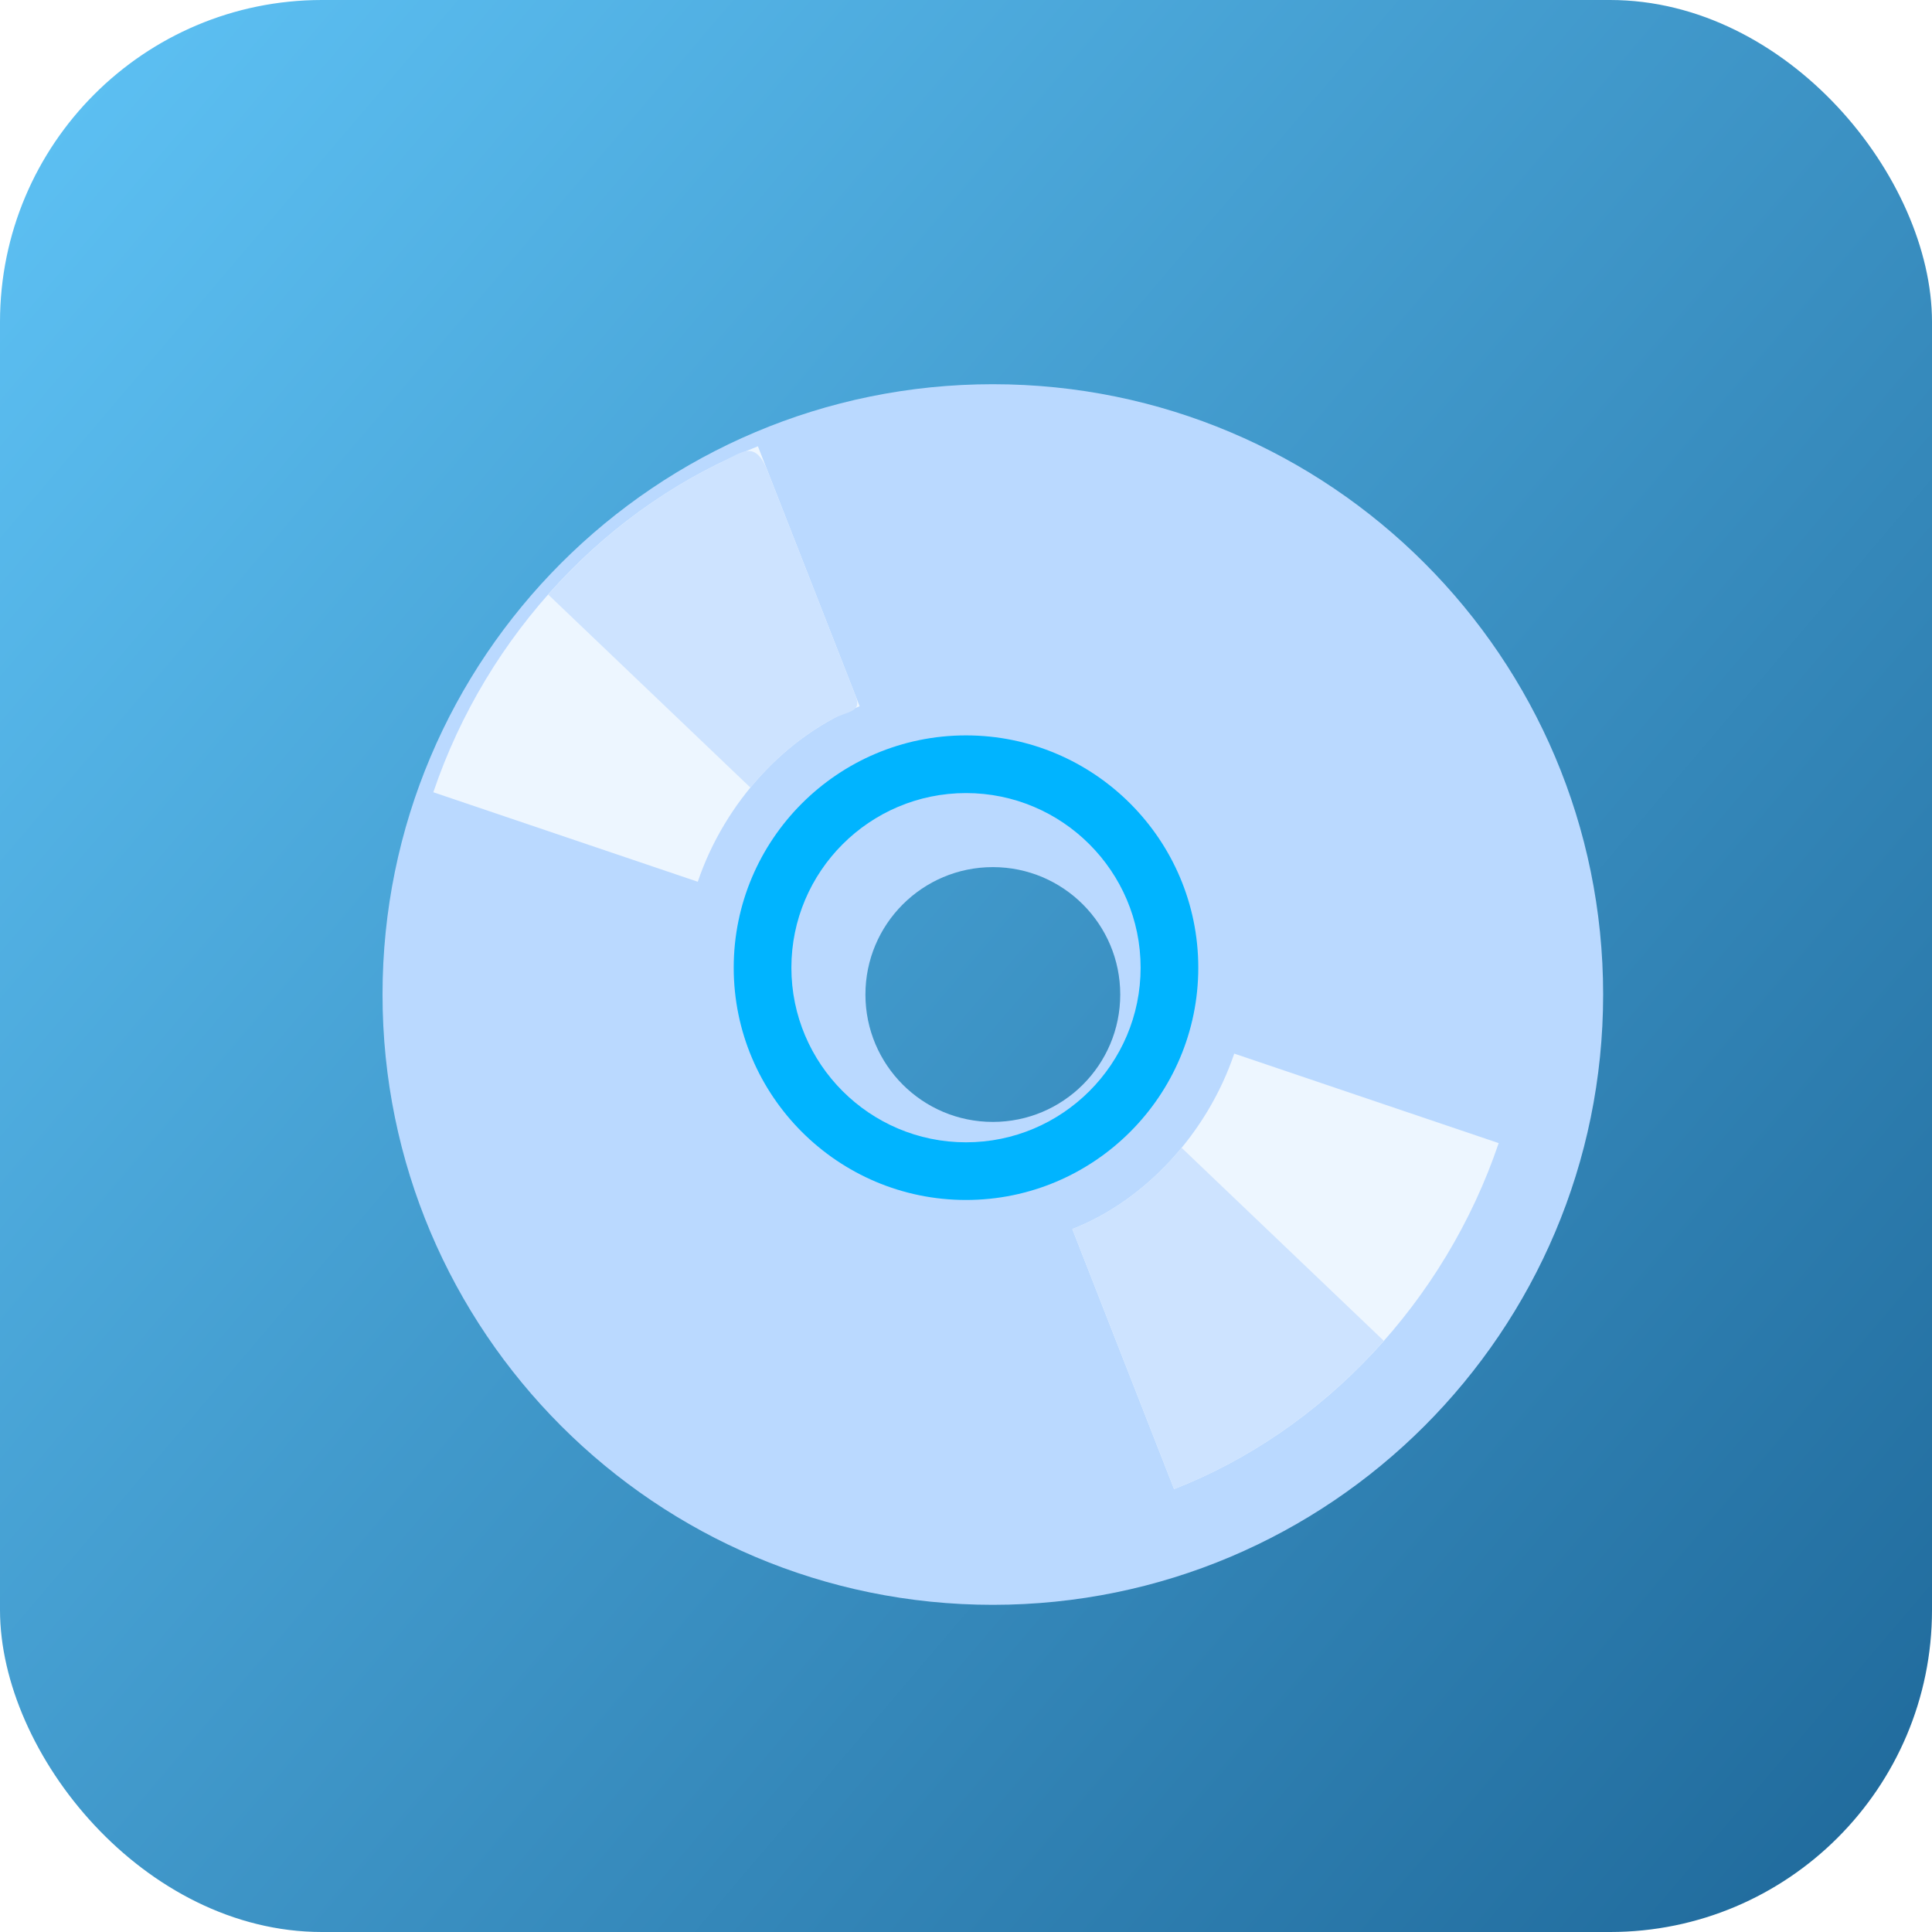 <svg width="144" height="144" viewBox="0 0 144 144" fill="none" xmlns="http://www.w3.org/2000/svg">
<rect width="144" height="144" rx="24" fill="url(#paint0_linear_330_48963)"/>
<g filter="url(#filter0_i_330_48963)">
<path d="M72 26.637C46.877 26.637 26.511 47.003 26.511 72.126C26.511 97.248 46.877 117.614 72 117.614C97.123 117.614 117.489 97.248 117.489 72.125C117.489 47.002 97.123 26.637 72 26.637ZM72 81.621C66.756 81.621 62.504 77.37 62.504 72.126C62.504 66.881 66.756 62.63 72 62.63C77.244 62.63 81.496 66.881 81.496 72.126C81.496 77.37 77.244 81.621 72 81.621Z" fill="#BAD9FF"/>
</g>
<path d="M52.008 65.721L32.298 59.05C36.284 47.271 45.328 37.632 56.491 33.264L64.073 52.642C58.642 54.767 54.019 59.778 52.008 65.721ZM91.993 78.53L111.703 85.201C107.716 96.98 98.672 106.619 87.509 110.987L79.927 91.609C85.358 89.484 89.981 84.473 91.993 78.53Z" fill="#EDF6FF"/>
<path d="M55.932 58.703C57.651 56.614 59.719 54.863 61.989 53.618C63.149 52.982 64.263 53.13 63.781 51.898L57.209 35.101C56.291 32.753 55.281 33.728 53.906 34.387C48.973 36.748 44.535 40.159 40.86 44.315L55.932 58.703ZM88.068 85.548C85.835 88.26 83.015 90.403 79.927 91.608L87.509 110.986C93.478 108.654 98.834 104.806 103.14 99.936L88.068 85.548Z" fill="#CDE3FF"/>
<path d="M72 89.439C62.453 89.439 54.687 81.672 54.687 72.125C54.687 62.579 62.453 54.812 72 54.812C81.547 54.812 89.313 62.579 89.313 72.125C89.313 81.672 81.547 89.439 72 89.439ZM72 59.111C64.823 59.111 58.985 64.949 58.985 72.126C58.985 79.302 64.823 85.141 72 85.141C79.177 85.141 85.015 79.302 85.015 72.126C85.015 64.949 79.177 59.111 72 59.111Z" fill="#00B4FF"/>
<defs>
<filter id="filter0_i_330_48963" x="26.511" y="26.637" width="92.978" height="92.978" filterUnits="userSpaceOnUse" color-interpolation-filters="sRGB">
<feFlood flood-opacity="0" result="BackgroundImageFix"/>
<feBlend mode="normal" in="SourceGraphic" in2="BackgroundImageFix" result="shape"/>
<feColorMatrix in="SourceAlpha" type="matrix" values="0 0 0 0 0 0 0 0 0 0 0 0 0 0 0 0 0 0 127 0" result="hardAlpha"/>
<feOffset dx="2" dy="2"/>
<feGaussianBlur stdDeviation="2.5"/>
<feComposite in2="hardAlpha" operator="arithmetic" k2="-1" k3="1"/>
<feColorMatrix type="matrix" values="0 0 0 0 1 0 0 0 0 1 0 0 0 0 1 0 0 0 0.21 0"/>
<feBlend mode="normal" in2="shape" result="effect1_innerShadow_330_48963"/>
</filter>
<linearGradient id="paint0_linear_330_48963" x1="-15.5" y1="-12" x2="216.5" y2="185.5" gradientUnits="userSpaceOnUse">
<stop stop-color="#65CCFF"/>
<stop offset="1" stop-color="#044374"/>
</linearGradient>
</defs>
</svg>
